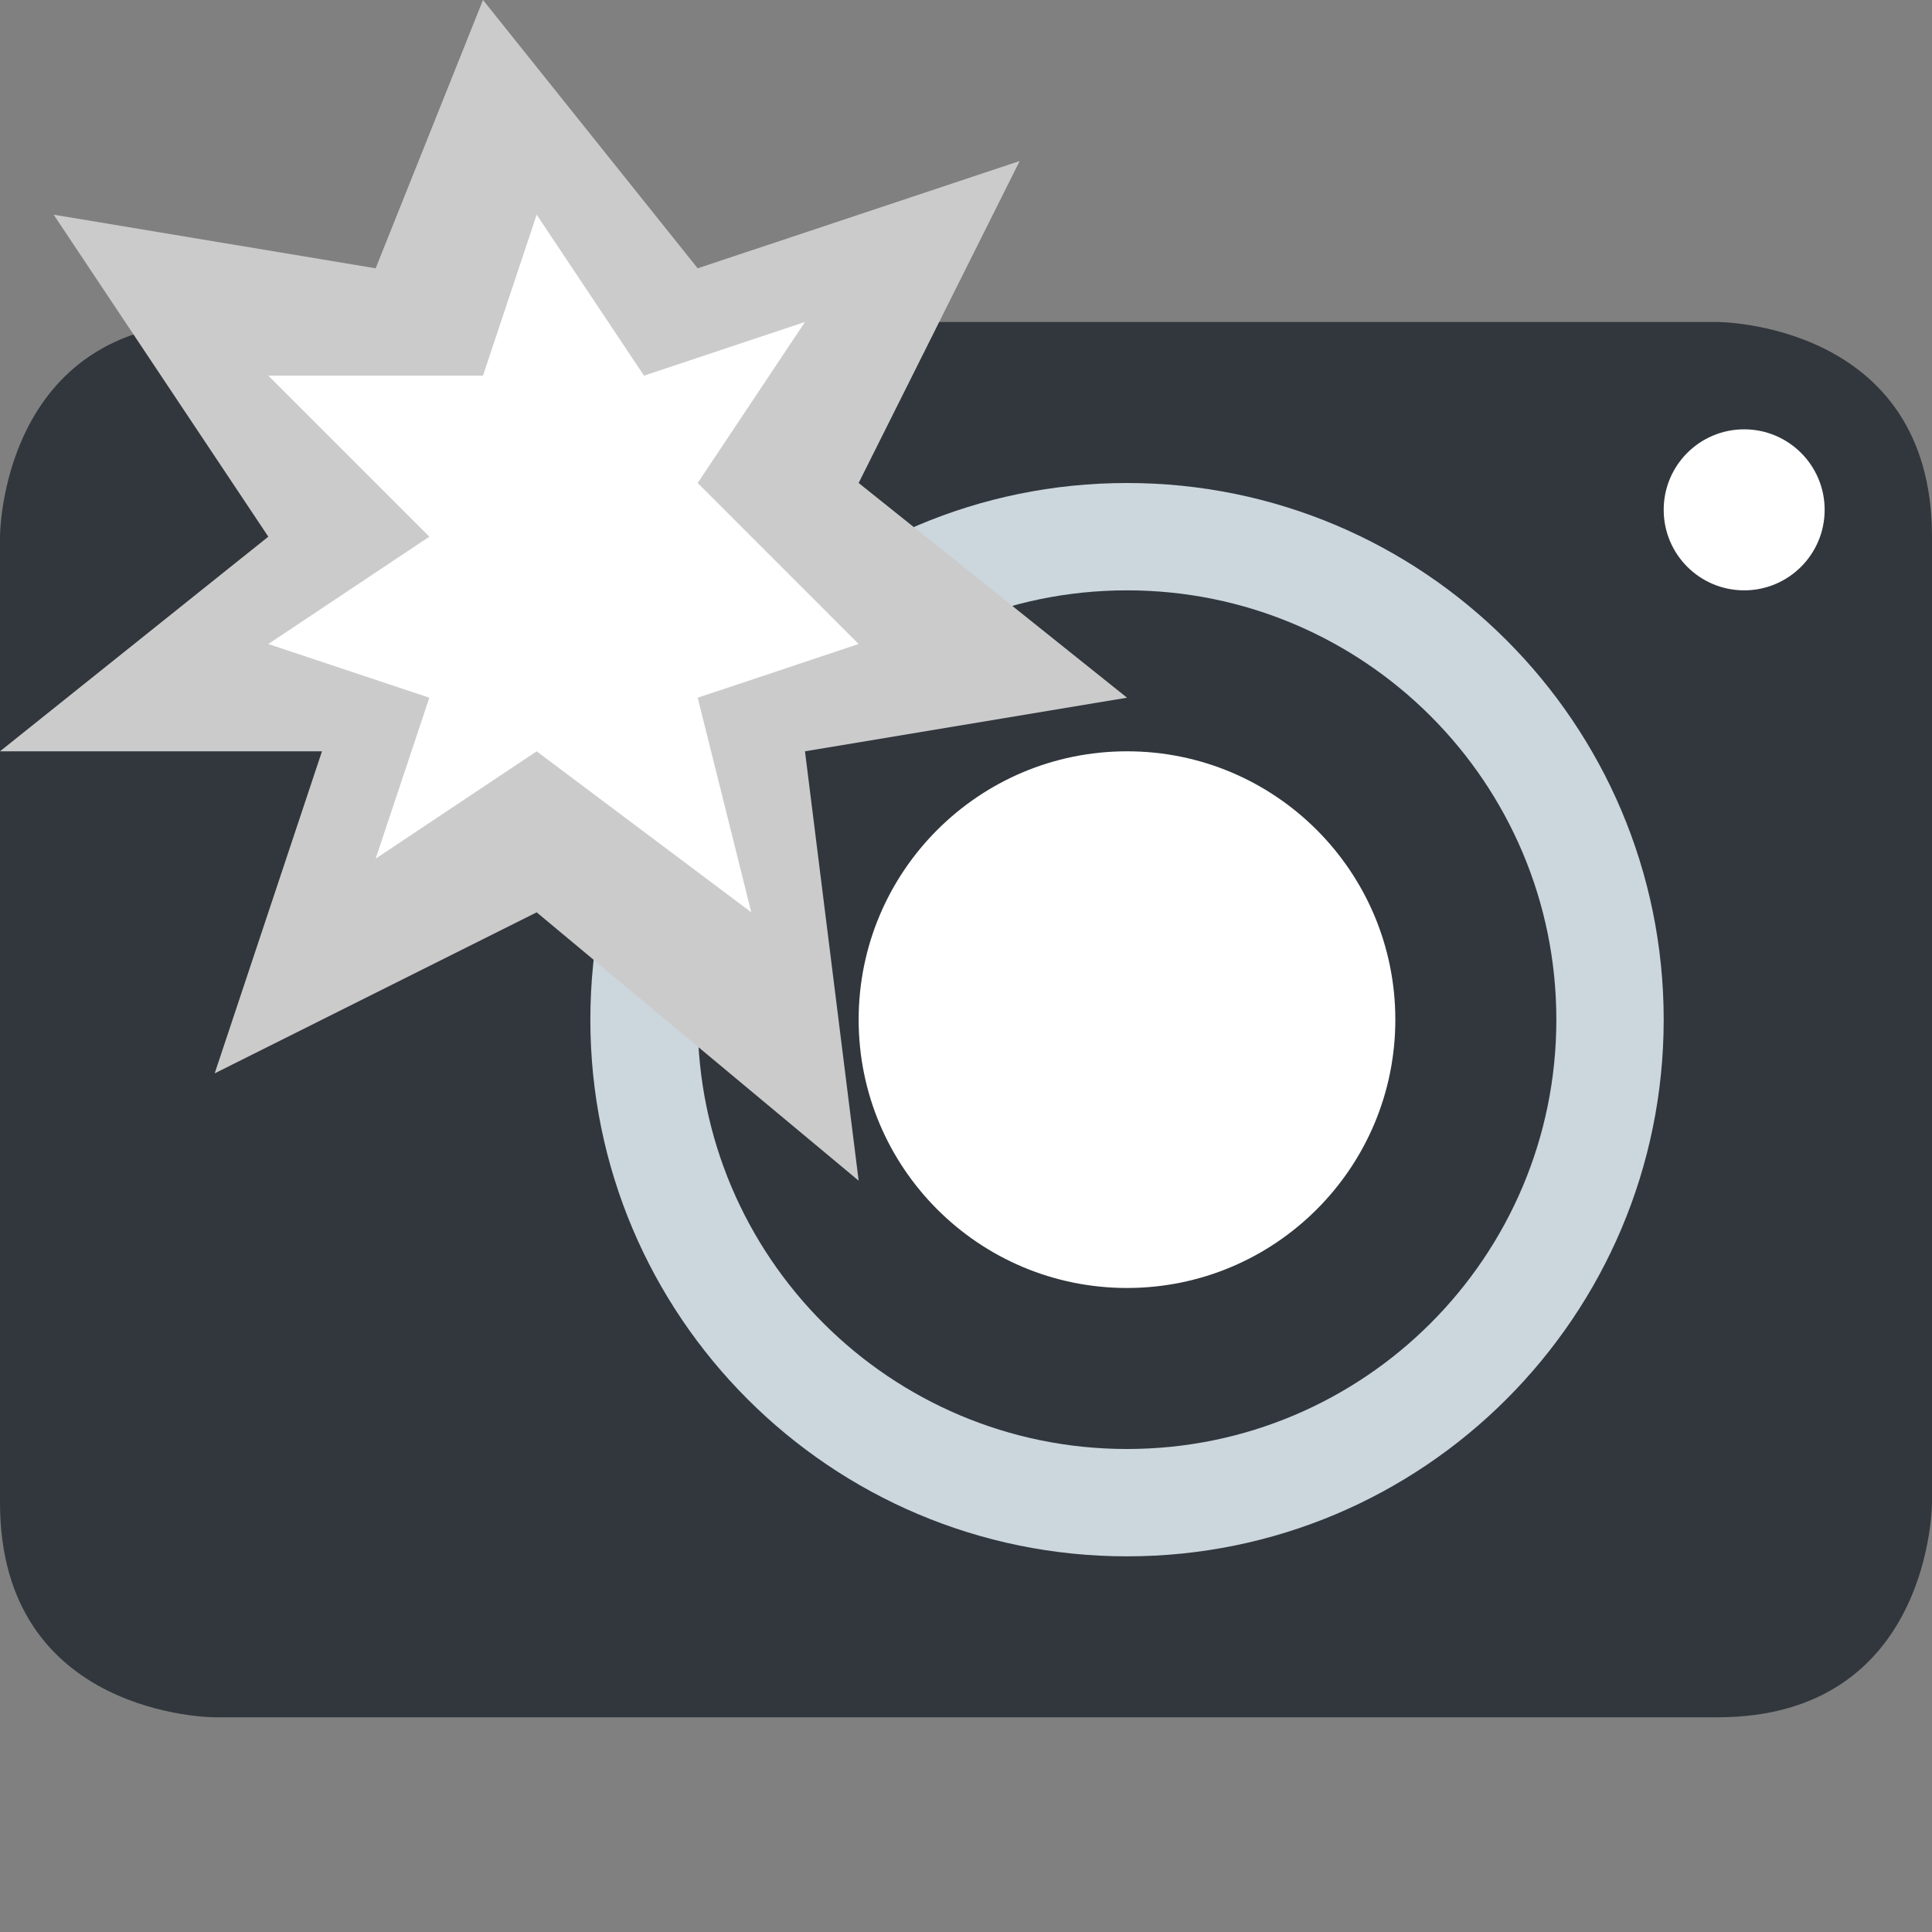 <svg xmlns="http://www.w3.org/2000/svg" width="32" height="32" viewBox="0 0 32 32" fill="none">
  <rect x="0" y="0" width="32" height="32" fill="#808080" stroke="none"/>
  <path d="M0 8.889C0 8.889 0 5.333 3.556 5.333H28.444C28.444 5.333 32 5.333 32 8.889V24.889C32 24.889 32 28.444 28.444 28.444H3.556C3.556 28.444 0 28.444 0 24.889V8.889Z" fill="#31373D"/>
  <path d="M18.667 25.778C23.576 25.778 27.556 21.798 27.556 16.889C27.556 11.98 23.576 8 18.667 8C13.758 8 9.778 11.98 9.778 16.889C9.778 21.798 13.758 25.778 18.667 25.778Z" fill="#CCD6DD"/>
  <path d="M18.667 24C22.594 24 25.778 20.816 25.778 16.889C25.778 12.961 22.594 9.778 18.667 9.778C14.739 9.778 11.556 12.961 11.556 16.889C11.556 20.816 14.739 24 18.667 24Z" fill="#31373D"/>
  <path d="M18.667 21.333C21.121 21.333 23.111 19.343 23.111 16.889C23.111 14.434 21.121 12.444 18.667 12.444C16.212 12.444 14.222 14.434 14.222 16.889C14.222 19.343 16.212 21.333 18.667 21.333Z" fill="white"/>
  <path d="M28.889 9.778C29.625 9.778 30.222 9.181 30.222 8.444C30.222 7.708 29.625 7.111 28.889 7.111C28.152 7.111 27.556 7.708 27.556 8.444C27.556 9.181 28.152 9.778 28.889 9.778Z" fill="white"/>
  <path d="M14.222 8L16.889 2.667L11.556 4.444L8 0L6.222 4.444L0.889 3.556L4.444 8.889L0 12.444H5.333L3.556 17.778L8.889 15.111L14.222 19.556L13.333 12.444L18.667 11.556L14.222 8Z" fill="#CBCBCB"/>
  <path d="M8.889 12.444L6.222 14.222L7.111 11.556L4.444 10.667L7.111 8.889L4.444 6.222H8L8.889 3.556L10.667 6.222L13.333 5.333L11.556 8L14.222 10.667L11.556 11.556L12.444 15.111L8.889 12.444Z" fill="white"/>
</svg>